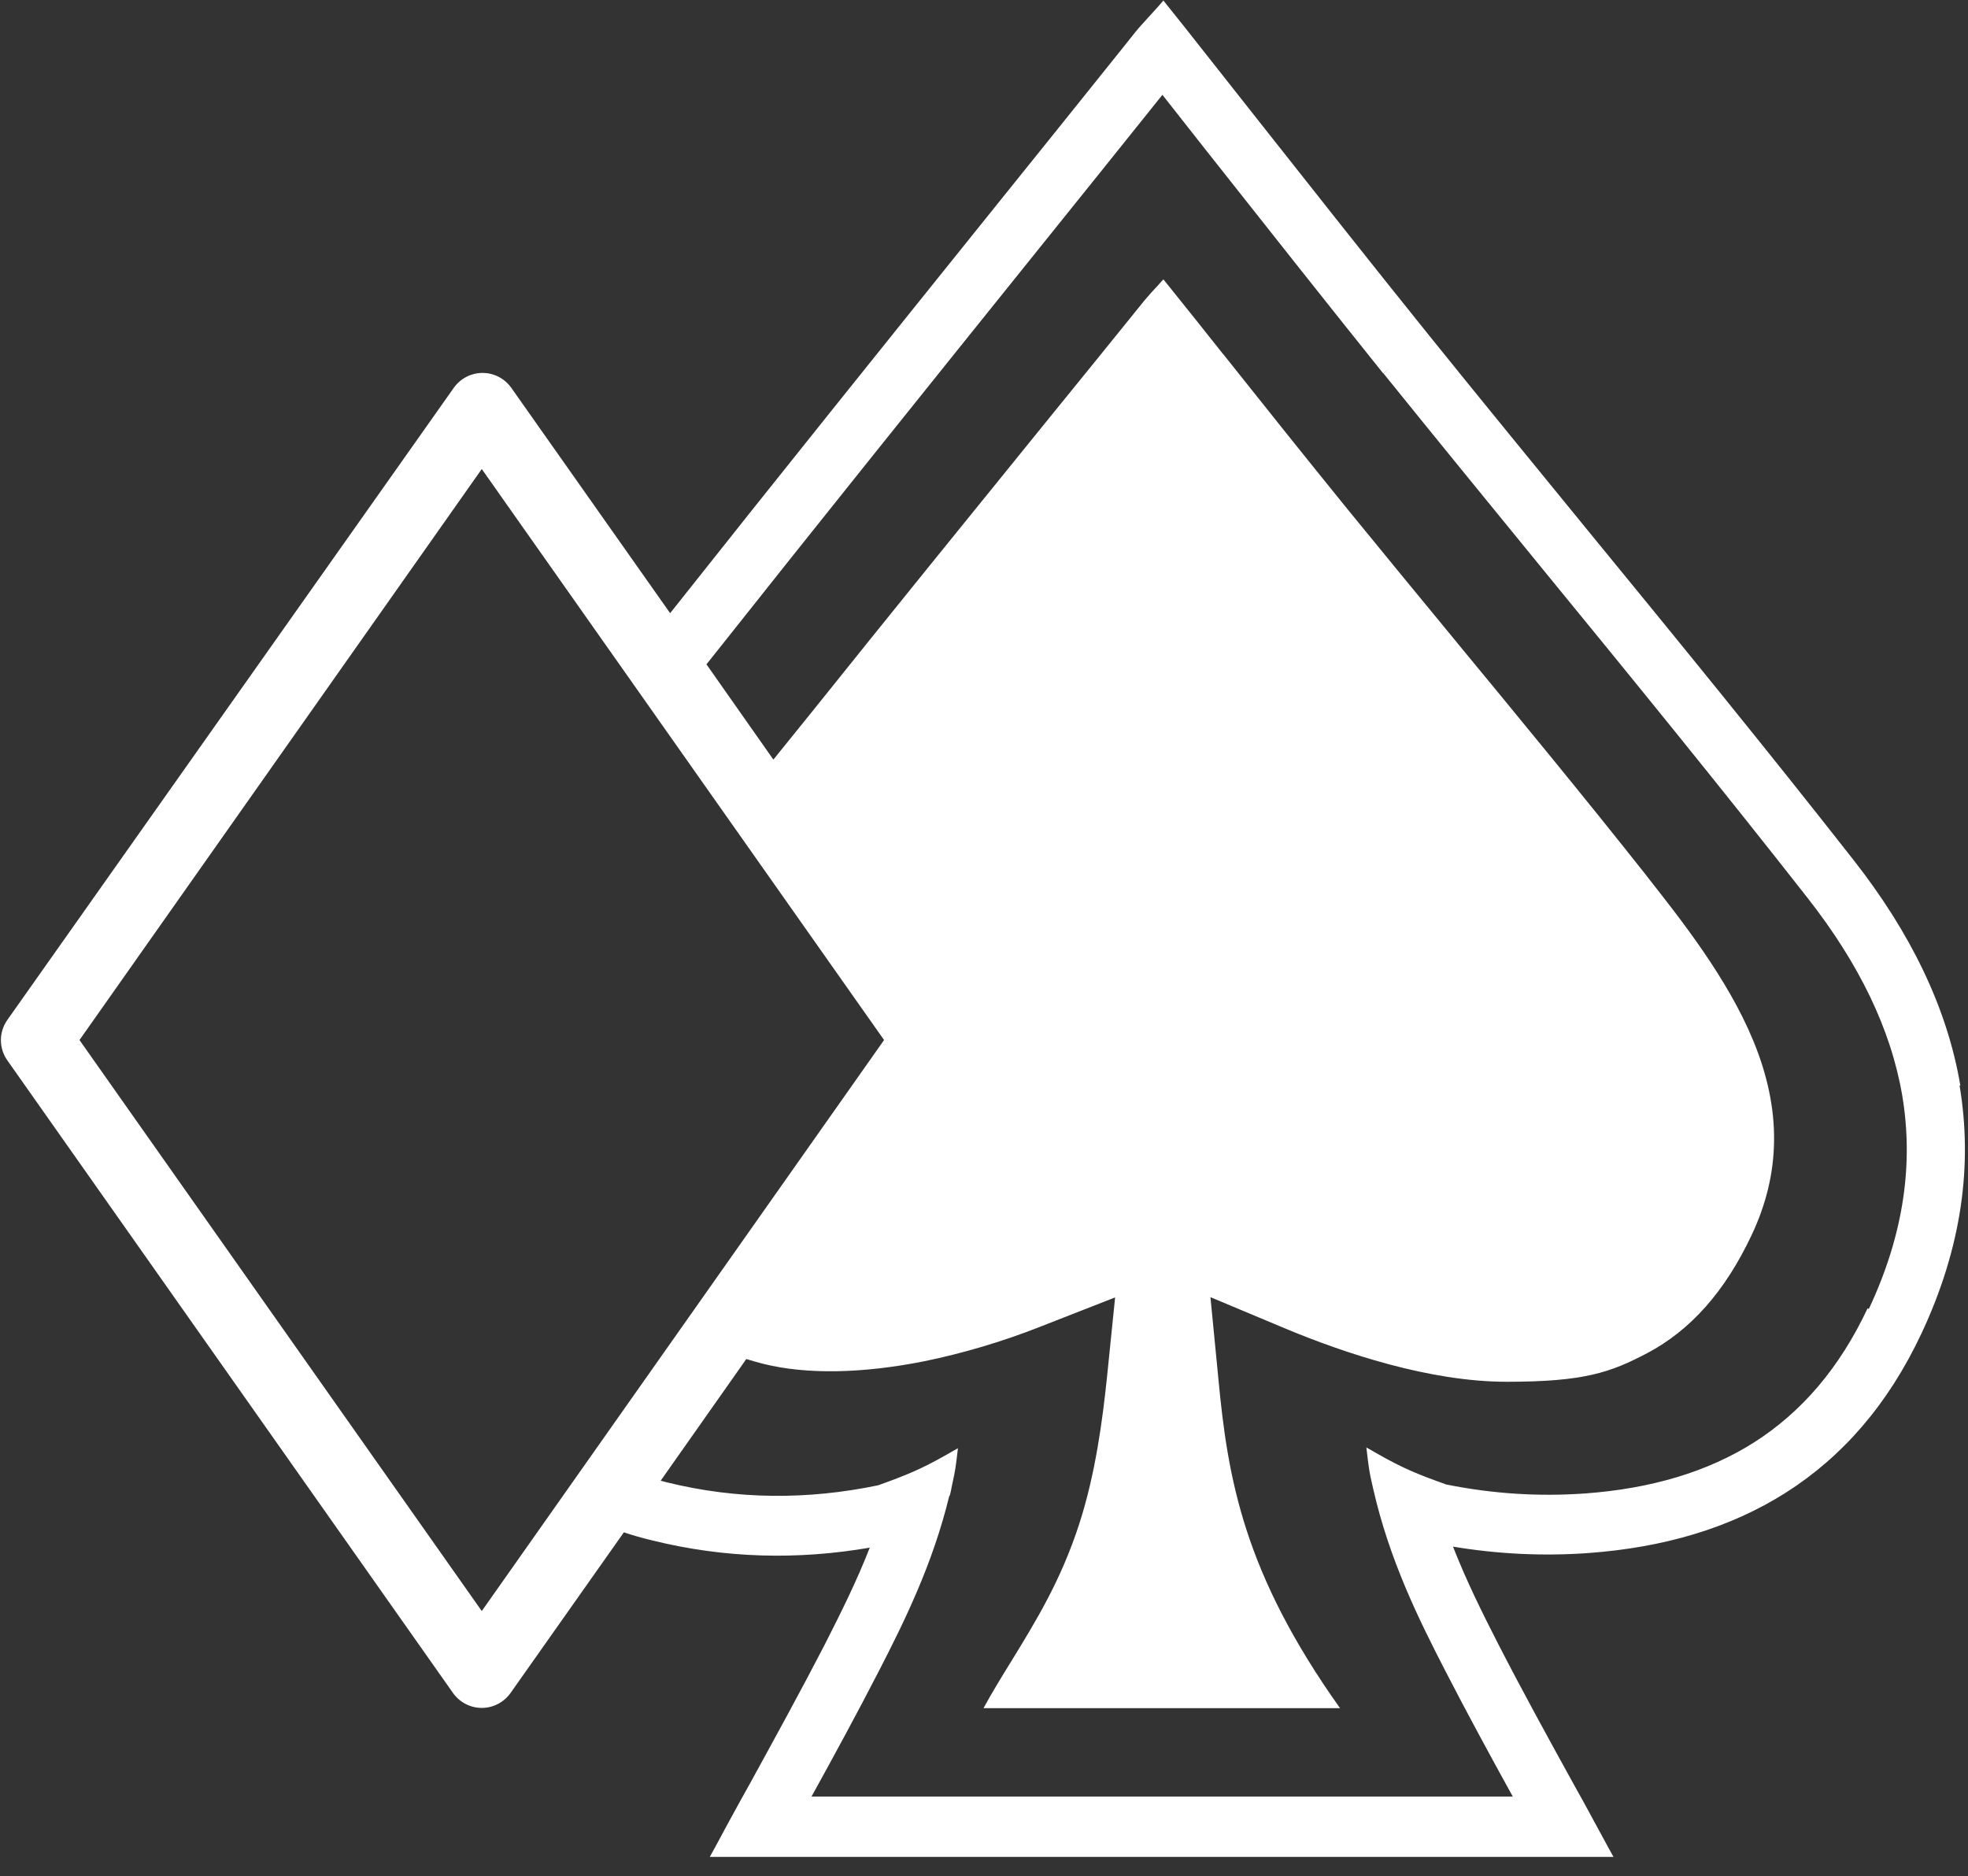 <?xml version="1.0" encoding="UTF-8"?>
<svg id="Layer_1" data-name="Layer 1" xmlns="http://www.w3.org/2000/svg" version="1.1" viewBox="0 0 770 734">
  <rect x="0" y="0" width="770" height="734" fill="#333333" stroke="none"/>
  <defs>
    <style>
      .cls-1 {
        fill: #fff;
        stroke-width: 0px;
      }
    </style>
  </defs>
  <polygon class="cls-1" points="236.4 271.6 236.4 271.6 238.4 273.2 236.4 271.6"/>
  <path class="cls-1" d="M767,424.7c-5.2-30.9-19.9-60.3-41.6-88-34.4-43.9-69.7-87.1-105-130.2h0s0,0,0,0h0s0,0,0,0h0s0,0,0,0h0c-20.4-25-40.9-50-61.2-75.2h0c-23.1-28.7-45.9-57.6-68.8-86.6h0c-7.2-9.2-14.5-18.3-21.7-27.5-3.8-4.9-7.7-9.7-11.6-14.6l-2,1.6h0s2-1.6,2-1.6l-1.9-2.4-2,2.3c-1.4,1.5-2.7,3-3.9,4.3h0s0,0,0,0h0s0,0,0,0h0c-2.3,2.5-4.5,4.9-6.4,7.4h0s-1.9,2.4-1.9,2.4h0c-17.1,21.3-34.2,42.7-51.4,64-42.6,53-85.2,106-127.4,159.3l-62.1-88.1c-2.6-3.7-6.8-5.9-11.3-5.9s-8.7,2.2-11.3,5.9L2.9,399c-3.4,4.8-3.4,11.1,0,15.9l174.3,247.4c2.6,3.7,6.8,5.9,11.3,5.9s8.7-2.2,11.3-5.9l44.3-62.8c3.5,1.2,7.1,2.2,10.8,3.1h0c29,7.2,57.5,7.7,85.4,2.9-5.1,13.1-11.3,25.5-17.6,37.9h0c-9.4,18.2-19.3,36.2-29.5,54.8h0s0,0,0,0l-3.4,6.1c-3.3,6-6.7,12.2-10,18.4l2.3,1.2h0s-2.3-1.2-2.3-1.2l-2.1,3.8h353.6l-2.1-3.8-2.3,1.2h0s2.3-1.2,2.3-1.2c-3.4-6.2-6.7-12.3-10-18.4l-3.4-6.1h0s0,0,0,0c-10.2-18.5-20.1-36.5-29.5-54.8h0c-6.4-12.5-12.6-25-17.8-38.3,17.4,2.9,35.1,3.8,53.1,2.5h0c58.6-4.3,104-30.3,130.1-85.7h0c15.9-33.8,20.2-66.2,15-97.2ZM295.5,699.4h0s0,0,0,0h0ZM295.5,699.4l-1.3-.7h-.2c0,0,1.1.5,1.1.5l.4.2h0ZM613.7,699.4h0s0,0,0,0h0s0,0,0,0ZM619.2,207.3h0s-.8.7-.8.7h0s0,0,0,0l.8-.6h0ZM618.5,208h0s0,0,0,0h0s0,0,0,0ZM618.4,208h0s0,0,0,0h0s0,0,0,0h0ZM451.1,8.4h0s0,0,0,0h0ZM188.5,630.3L31.1,406.9l157.4-223.4,157.4,223.4-157.4,223.4ZM255.4,600.5v-.3c0,0,0,0,0,0v.3ZM260,582.2h0s.3-1.3.3-1.3h0s-.3,1.3-.3,1.3ZM730.7,511.9h0s2.3,1.1,2.3,1.1h0s0,0,0,0l-2.3-1.1h0c-11,23.4-25.8,40.5-44.2,52.3-18.4,11.7-40.5,18.2-66.3,20.1h0l.2,2.4h0c0,0-.2-2.4-.2-2.4h0c-18.4,1.3-36.3.1-54.3-3.5-11-3.9-17.1-6.4-26.9-12l-4.4-2.5.6,5c.4,3.2.8,5.6,1.4,8.2h0l.7,3.1c6.3,27.6,17.6,50.6,28.4,71.5h0s0,0,0,0l2.3-1.2h0s0,0,0,0l-2.3,1.2h0c8.4,16.3,17.2,32.5,26.2,48.8h-274.4c9-16.3,17.8-32.5,26.2-48.8h0s0,0,0,0h0c10.4-20.2,21.3-42.4,27.7-68.8l.2-.2.2-.7c.2-.9.4-1.6.5-2.4.8-3.7,1.4-6.3,1.9-10.4l.6-5-4.4,2.5c-9.8,5.6-15.9,8.1-26.8,12-27.4,5.7-55,5.7-82.9-1.2h0s0,0,0,0c-.7-.2-1.5-.4-2.2-.6l33.5-47.6c2.2.7,4.4,1.3,6.7,1.9,16.9,4.2,38.6,3.8,62.8-1,14.7-3,30.5-7.6,45.4-13.5l29.4-11.5-3.2,31.4c-1.7,16.2-4.4,37.3-10.8,57.1-7.2,22.3-17.1,38.3-26.6,53.8-3.9,6.3-7.5,12.2-10.9,18.4h139.5c-37.7-53-43.9-89.7-47.6-128.9l-3.1-31.9,29.6,12.4c22.6,9.4,56,20.7,86.3,20.7s40.5-3.6,55-11.2c17-9,30.4-24.1,40.8-46.1,11.5-24.3,11.8-49.2.7-76.1-10-24.3-28.2-47.3-41.5-64.2l-.2-.3c-24.2-30.6-49.5-61.3-74-91l-.4-.5c-14-17-28.5-34.6-42.6-51.9-16.3-20.1-32.7-40.6-48.5-60.5l-.2-.2c-7.7-9.7-15.5-19.5-23.4-29.3-.6.6-1.3,1.4-2.1,2.3-1.6,1.7-3.8,4.1-5.2,5.8h0c-12.5,15.5-25,30.9-37.6,46.4-30.4,37.5-61.8,76.2-92.7,114.8-4.8,6-9.9,12.2-14.7,18.2l-.2.2c0,0,0,.1-.1.2l-26.2-37.3c.2-.2.3-.4.5-.6,43.4-54.8,87.2-109.3,131.1-163.9,15.6-19.4,31.2-38.8,46.8-58.3,5.8,7.4,11.6,14.7,17.4,22.1,23,29.1,45.9,58.1,69,86.9l2-1.6-.2.2-1.7,1.4h0s0,0,0,0h0c20.5,25.4,41,50.5,61.5,75.6,35.2,43,70.2,85.9,104.5,129.7l2-1.6s0,0,0,0l-2,1.6c20,25.5,32.6,51.3,37,77.4,4.3,25.9.9,53.5-13.1,83.3h0ZM565.2,583.2h0s0,0,0,0h0ZM369,584h0s0,0,0,0h0ZM369.1,583.9h0s.2.2.2.2l-.2-.2Z"/>
</svg>